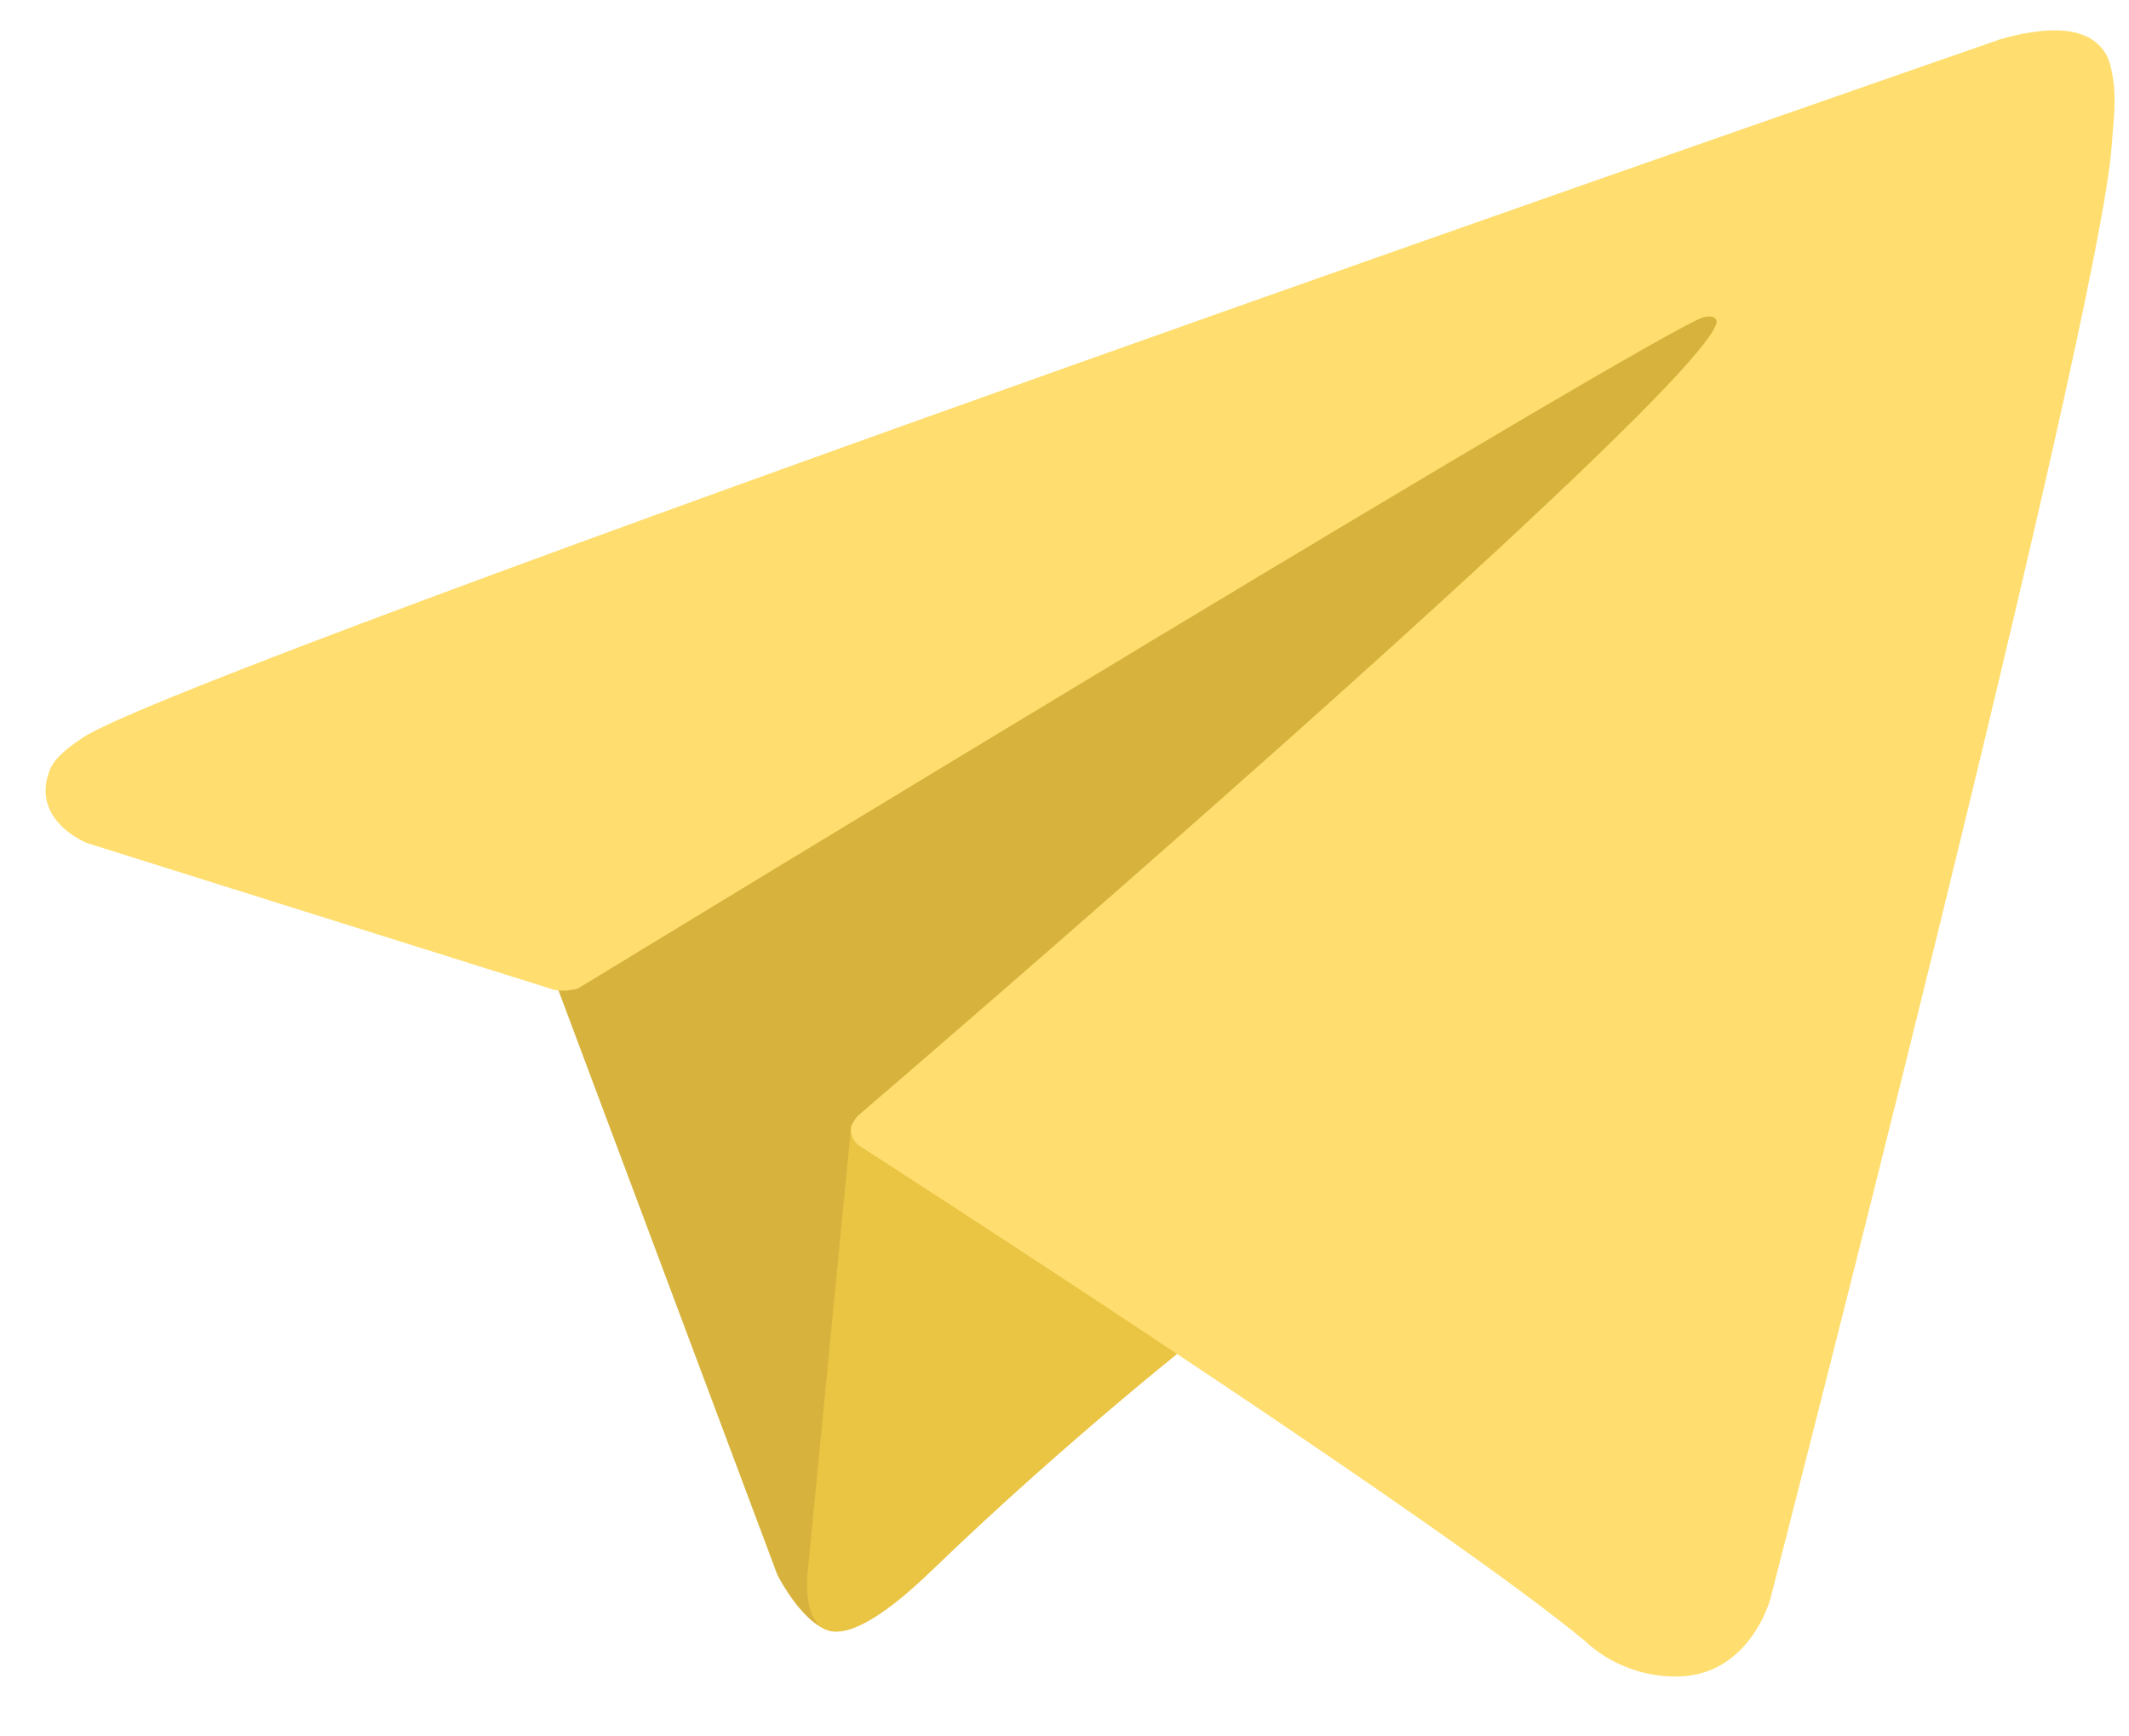 <svg width="38" height="31" viewBox="0 0 38 31" fill="none" xmlns="http://www.w3.org/2000/svg">
<g clip-path="url(#clip0_42_36)">
<path d="M9.82 17.286L13.874 28.113C13.874 28.113 14.381 29.126 14.924 29.126C15.467 29.126 23.54 21.023 23.54 21.023L32.518 4.293L9.965 14.491L9.82 17.286Z" fill="#D7B33D"/>
<path d="M15.196 20.062L14.418 28.043C14.418 28.043 14.092 30.488 16.626 28.043C19.16 25.598 21.585 23.712 21.585 23.712" fill="#EAC443"/>
<path d="M9.893 17.672L1.553 15.051C1.553 15.051 0.556 14.66 0.877 13.776C0.943 13.593 1.076 13.438 1.475 13.171C3.323 11.929 35.68 0.709 35.68 0.709C35.68 0.709 36.593 0.412 37.132 0.609C37.265 0.649 37.385 0.722 37.48 0.822C37.574 0.921 37.639 1.042 37.669 1.174C37.727 1.406 37.751 1.645 37.741 1.884C37.739 2.091 37.713 2.282 37.693 2.583C37.496 5.65 31.599 28.544 31.599 28.544C31.599 28.544 31.246 29.884 29.982 29.93C29.671 29.939 29.361 29.889 29.072 29.78C28.782 29.672 28.517 29.509 28.294 29.3C25.814 27.241 17.239 21.682 15.345 20.459C15.302 20.431 15.266 20.395 15.239 20.352C15.212 20.309 15.195 20.262 15.189 20.212C15.162 20.083 15.308 19.924 15.308 19.924C15.308 19.924 30.238 7.121 30.635 5.776C30.666 5.672 30.55 5.621 30.394 5.667C29.402 6.019 12.212 16.492 10.315 17.648C10.178 17.687 10.034 17.696 9.893 17.672Z" fill="#FFDE6F"/>
</g>
<defs>
<clipPath id="clip0_42_36">
<rect width="37.022" height="30.222" fill="white" transform="translate(0.725)"/>
</clipPath>
</defs>
</svg>
